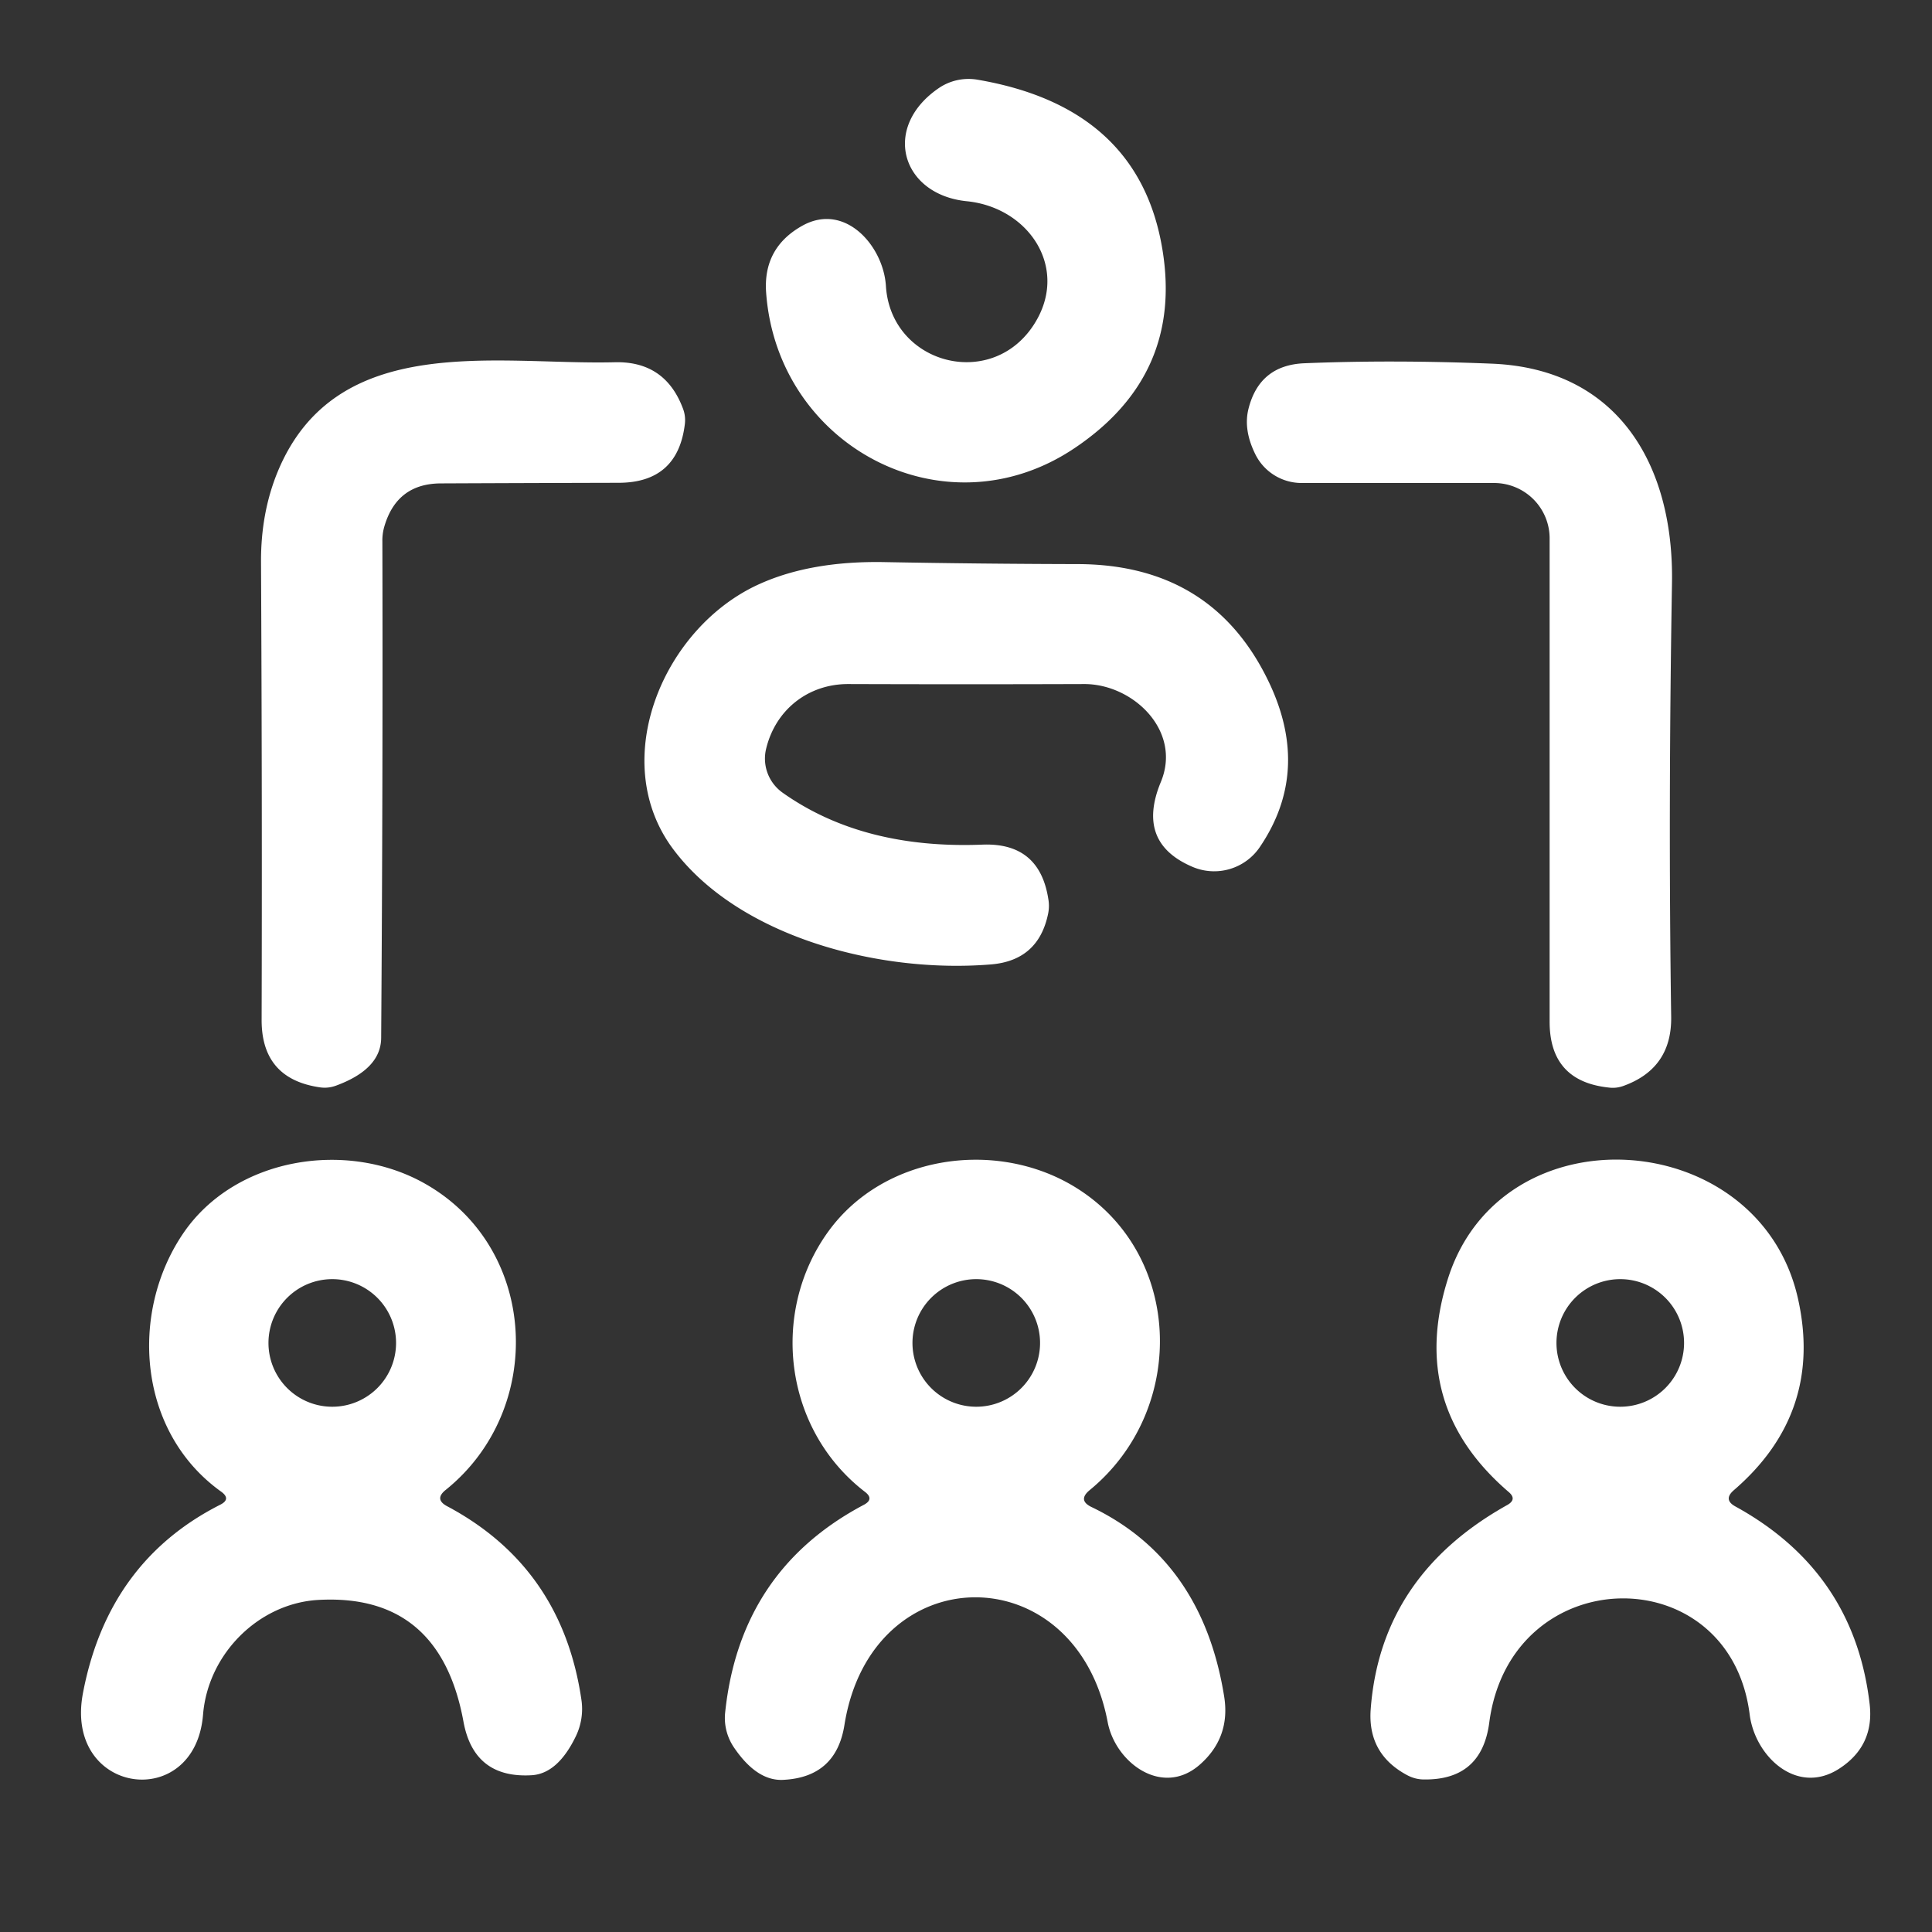 <?xml version="1.0" encoding="UTF-8" standalone="no"?>
<!DOCTYPE svg PUBLIC "-//W3C//DTD SVG 1.1//EN" "http://www.w3.org/Graphics/SVG/1.1/DTD/svg11.dtd">
<svg xmlns="http://www.w3.org/2000/svg" version="1.1" viewBox="0.00 0.00 96.00 96.00">
<rect x="0.00" y="0.00" width="96.00" height="96.00" fill="#333333" stroke="none"/>
<path  d="
  M 53.39 22.27
  C 46.96 26.59 38.64 22.20 38.07 14.56
  Q 37.90 12.32 39.86 11.22
  C 41.98 10.03 43.89 12.21 44.02 14.20
  C 44.25 18.05 49.16 19.41 51.32 16.21
  C 53.20 13.42 51.18 10.32 48.05 10.00
  C 44.80 9.68 43.79 6.35 46.63 4.39
  A 2.64 2.62 32.3 0 1 48.57 3.96
  Q 56.60 5.33 57.76 12.40
  Q 58.79 18.65 53.39 22.27
  Z"
  fill="white"
/>
<path  d="
  M 19.11 26.12
  A 2.55 2.39 -38.8 0 0 19.00 26.91
  Q 19.03 38.69 18.94 51.57
  Q 18.93 53.12 16.71 53.94
  Q 16.31 54.09 15.90 54.03
  Q 12.99 53.61 13.00 50.67
  Q 13.03 39.96 12.97 27.92
  Q 12.96 25.49 13.79 23.46
  C 16.69 16.41 24.70 18.15 30.55 18.00
  Q 33.03 17.94 33.92 20.26
  Q 34.08 20.65 34.03 21.07
  Q 33.68 23.98 30.75 23.99
  Q 26.59 24.00 21.90 24.02
  Q 19.74 24.03 19.11 26.12
  Z"
  fill="white"
/>
<path  d="
  M 74.25 24.00
  L 64.66 24.00
  A 2.57 2.56 -13.0 0 1 62.38 22.58
  Q 61.77 21.35 62.04 20.30
  Q 62.59 18.14 64.82 18.05
  Q 69.20 17.87 74.12 18.07
  C 80.40 18.32 83.18 23.10 83.08 28.97
  Q 82.89 40.24 83.04 50.54
  Q 83.07 53.08 80.69 53.95
  Q 80.32 54.09 79.94 54.04
  Q 77.00 53.73 77.00 50.77
  L 77.00 26.75
  A 2.76 2.75 0.1 0 0 74.25 24.00
  Z"
  fill="white"
/>
<path  d="
  M 38.89 39.39
  Q 42.86 42.20 48.80 41.97
  Q 51.65 41.85 52.09 44.67
  Q 52.16 45.06 52.07 45.45
  Q 51.58 47.72 49.26 47.92
  C 43.61 48.39 36.63 46.51 33.41 42.14
  C 30.18 37.74 32.98 31.14 37.76 29.01
  Q 40.30 27.87 43.91 27.93
  Q 48.74 28.02 53.56 28.03
  Q 60.32 28.05 63.10 34.00
  Q 65.13 38.36 62.60 42.09
  A 2.74 2.74 0.0 0 1 59.27 43.08
  Q 56.43 41.88 57.68 38.86
  C 58.74 36.32 56.31 33.99 53.88 33.99
  Q 47.99 34.01 42.14 33.99
  C 40.16 33.99 38.54 35.26 38.07 37.20
  A 2.08 2.07 24.7 0 0 38.89 39.39
  Z"
  fill="white"
/>
<path  d="
  M 22.15 74.03
  Q 21.56 74.50 22.23 74.85
  Q 27.93 77.89 28.89 84.46
  A 3.12 3.11 -36.6 0 1 28.62 86.26
  Q 27.72 88.13 26.42 88.21
  Q 23.55 88.38 23.03 85.55
  Q 21.86 79.16 15.81 79.50
  C 12.86 79.67 10.34 82.17 10.09 85.19
  C 9.70 90.08 3.17 89.19 4.12 84.14
  Q 5.36 77.60 10.94 74.77
  Q 11.50 74.49 10.99 74.12
  C 6.84 71.15 6.42 65.24 9.10 61.29
  C 11.68 57.49 17.28 56.61 21.16 58.84
  C 26.77 62.05 27.11 70.04 22.15 74.03
  Z
  M 19.68 66.73
  A 3.17 3.17 0.0 0 0 16.51 63.56
  A 3.17 3.17 0.0 0 0 13.34 66.73
  A 3.17 3.17 0.0 0 0 16.51 69.90
  A 3.17 3.17 0.0 0 0 19.68 66.73
  Z"
  fill="white"
/>
<path  d="
  M 54.15 74.04
  Q 53.53 74.55 54.25 74.89
  Q 59.75 77.54 60.83 84.31
  Q 61.15 86.35 59.60 87.70
  C 57.74 89.31 55.42 87.58 55.04 85.57
  C 53.46 77.24 43.30 77.32 41.96 85.71
  Q 41.55 88.31 38.92 88.44
  Q 37.61 88.51 36.47 86.83
  A 2.62 2.58 31.0 0 1 36.03 85.12
  Q 36.76 78.03 42.93 74.77
  Q 43.45 74.49 42.98 74.13
  C 38.95 71.03 38.25 65.21 41.16 61.19
  C 43.86 57.46 49.29 56.62 53.19 58.85
  C 58.80 62.07 59.08 69.99 54.15 74.04
  Z
  M 51.68 66.73
  A 3.17 3.17 0.0 0 0 48.51 63.56
  A 3.17 3.17 0.0 0 0 45.34 66.73
  A 3.17 3.17 0.0 0 0 48.51 69.90
  A 3.17 3.17 0.0 0 0 51.68 66.73
  Z"
  fill="white"
/>
<path  d="
  M 86.15 74.05
  Q 85.61 74.52 86.24 74.86
  Q 92.13 78.10 92.90 84.66
  Q 93.15 86.75 91.38 87.89
  C 89.28 89.24 87.20 87.27 86.94 85.19
  C 85.95 77.36 75.06 77.51 74.00 85.60
  Q 73.62 88.48 70.71 88.42
  Q 70.29 88.41 69.89 88.19
  Q 67.94 87.13 68.11 84.92
  Q 68.61 78.29 74.90 74.78
  Q 75.39 74.50 74.97 74.14
  Q 69.96 69.84 71.94 63.56
  C 74.60 55.08 87.37 55.94 89.33 64.48
  Q 90.63 70.19 86.15 74.05
  Z
  M 83.68 66.73
  A 3.17 3.17 0.0 0 0 80.51 63.56
  A 3.17 3.17 0.0 0 0 77.34 66.73
  A 3.17 3.17 0.0 0 0 80.51 69.90
  A 3.17 3.17 0.0 0 0 83.68 66.73
  Z"
  fill="white"
/>
</svg>
